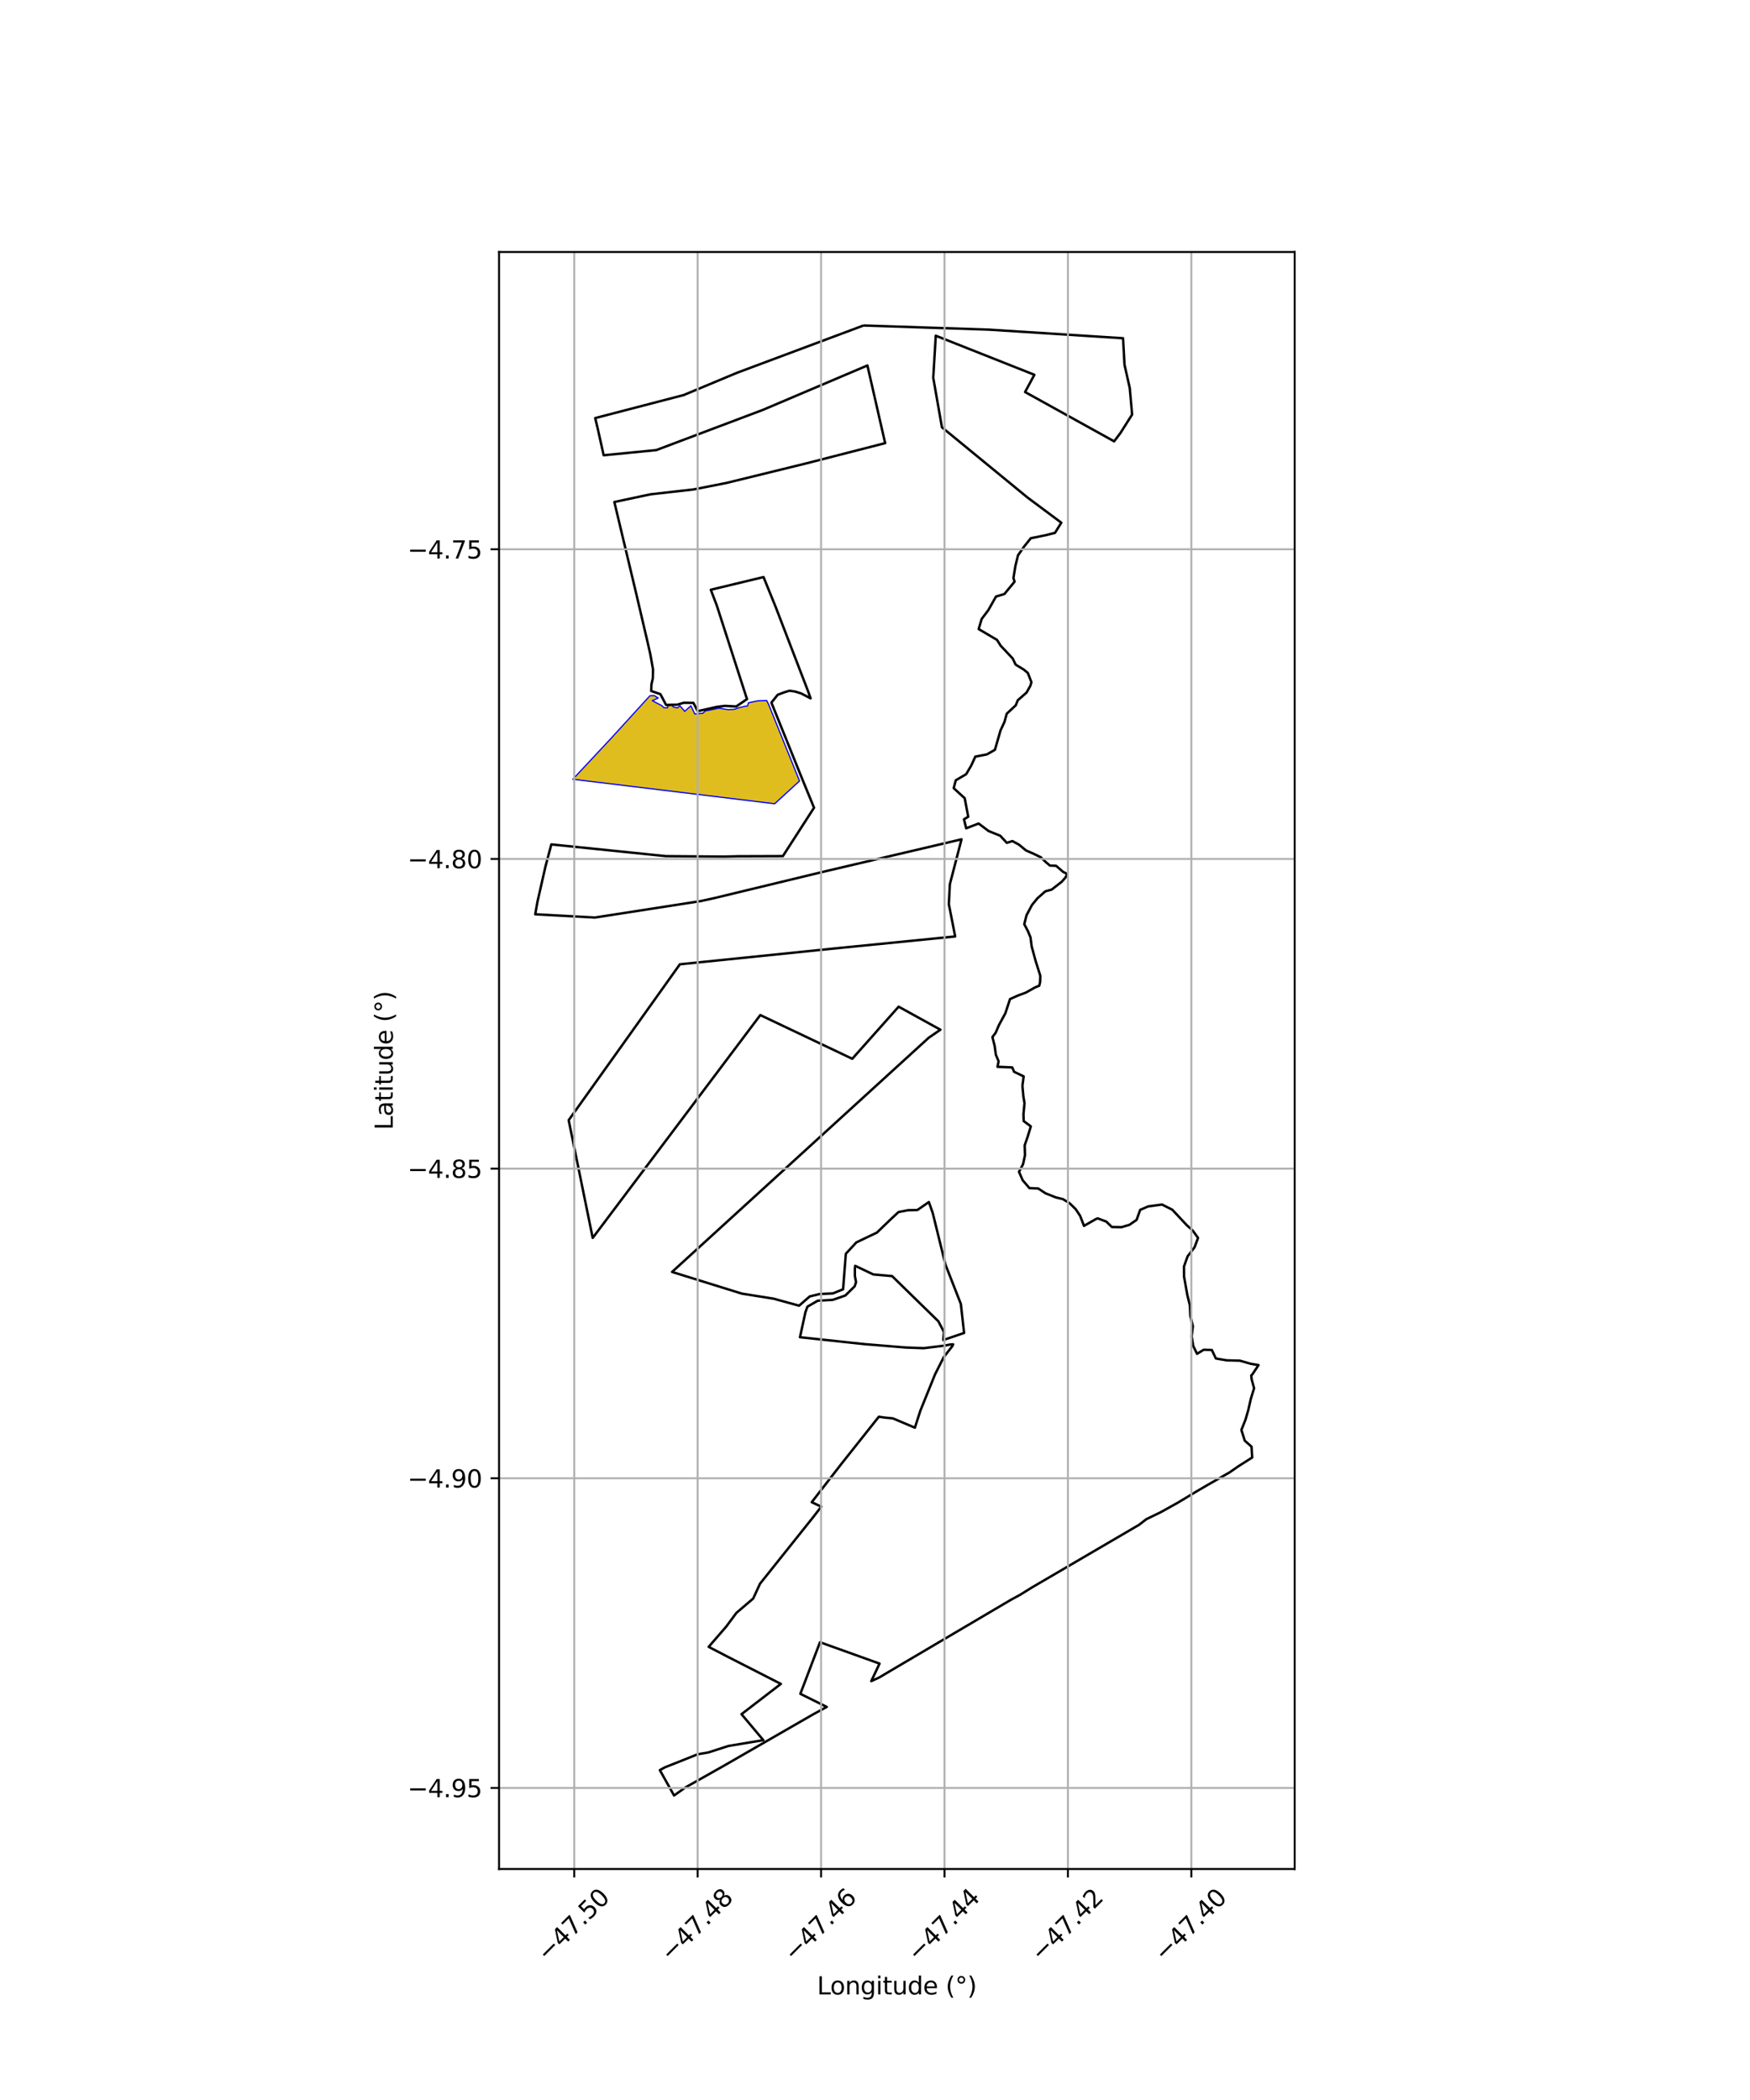 <?xml version="1.0" encoding="utf-8" standalone="no"?>
<!DOCTYPE svg PUBLIC "-//W3C//DTD SVG 1.1//EN"
  "http://www.w3.org/Graphics/SVG/1.1/DTD/svg11.dtd">
<svg xmlns:xlink="http://www.w3.org/1999/xlink" width="720pt" height="864pt" viewBox="0 0 720 864" xmlns="http://www.w3.org/2000/svg" version="1.1">
 <defs>
  <style type="text/css">*{stroke-linejoin: round; stroke-linecap: butt}</style>
 </defs>
 <g id="figure_1">
  <g id="patch_1">
   <path d="M 0 864 
L 720 864 
L 720 0 
L 0 0 
z
" style="fill: #ffffff"/>
  </g>
  <g id="axes_1">
   <g id="patch_2">
    <path d="M 205.325 768.96 
L 532.675 768.96 
L 532.675 103.68 
L 205.325 103.68 
z
" style="fill: #ffffff"/>
   </g>
   <g id="PatchCollection_1">
    <defs>
     <path id="m9a544896a1" d="M 267.419 -577.773 
L 269.142 -577.835 
L 270.794 -576.804 
L 268.391 -575.722 
L 272.322 -573.65 
L 273.126 -572.838 
L 274.558 -572.741 
L 274.873 -573.574 
L 276.278 -574.186 
L 277.026 -573.112 
L 278.755 -572.742 
L 279.739 -573.646 
L 281.729 -571.338 
L 284.255 -573.633 
L 285.858 -570.265 
L 289.181 -570.532 
L 290.184 -571.514 
L 292.242 -571.888 
L 295.818 -572.647 
L 299.489 -572.023 
L 302.041 -572.154 
L 304.108 -572.841 
L 306.345 -573.395 
L 307.556 -573.548 
L 307.932 -574.852 
L 311.714 -575.645 
L 315.441 -575.784 
L 316.327 -573.974 
L 328.956 -542.686 
L 318.724 -533.308 
L 235.675 -543.395 
L 250.9 -559.682 
L 251.149 -559.943 
L 267.419 -577.773 
" style="stroke: #0000ff; stroke-width: 0.5"/>
    </defs>
    <g clip-path="url(#p7688d27534)">
     <use xlink:href="#m9a544896a1" x="0" y="864" style="fill: #e0bd1f; stroke: #0000ff; stroke-width: 0.5"/>
    </g>
   </g>
   <g id="PatchCollection_2">
    <path d="M 355.262 133.92 
L 406.852 135.62 
L 462.053 139.16 
L 462.659 150.083 
L 464.819 159.679 
L 465.783 170.56 
L 460.958 178.184 
L 458.385 181.578 
L 421.742 161.29 
L 425.578 154.196 
L 385.005 138.122 
L 383.962 155.426 
L 387.545 175.809 
L 422.748 204.694 
L 436.648 215.051 
L 434.057 219.227 
L 430.321 220.177 
L 424.096 221.443 
L 421.29 224.949 
L 418.835 228.47 
L 417.775 232.793 
L 416.957 237.82 
L 417.421 239.318 
L 413.243 244.398 
L 409.771 245.445 
L 406.638 251.014 
L 403.881 254.668 
L 402.658 258.818 
L 410.208 263.275 
L 411.681 265.642 
L 416.647 270.913 
L 417.872 273.465 
L 421.157 275.453 
L 422.867 276.847 
L 424.362 280.689 
L 423.904 282.184 
L 422.338 284.958 
L 418.735 288.115 
L 417.92 290.177 
L 414.203 293.654 
L 413.272 297.007 
L 411.638 300.534 
L 409.343 308.489 
L 406.018 310.386 
L 401.283 311.293 
L 399.558 315.032 
L 397.503 318.529 
L 393.227 321.038 
L 392.376 324.274 
L 396.909 328.421 
L 398.357 336.035 
L 396.613 337.084 
L 397.516 340.787 
L 402.633 338.819 
L 406.76 341.929 
L 411.514 343.845 
L 414.236 346.77 
L 416.552 346.046 
L 419.257 347.528 
L 422.129 349.901 
L 425.265 351.272 
L 428.175 352.68 
L 430.429 354.826 
L 431.993 356.126 
L 434.517 356.216 
L 437.392 358.719 
L 439.133 359.596 
L 438.306 361.112 
L 436.84 362.771 
L 432.691 366.003 
L 430.087 366.709 
L 426.805 369.61 
L 424.593 372.329 
L 422.346 376.549 
L 421.417 380.235 
L 422.934 383.139 
L 423.98 385.68 
L 424.464 389.412 
L 426.069 395.307 
L 428.006 401.458 
L 427.932 404.04 
L 427.577 405.555 
L 425.802 406.276 
L 422.096 408.369 
L 418.762 409.613 
L 415.55 411.054 
L 413.633 416.891 
L 410.979 421.78 
L 409.673 424.843 
L 408.311 426.692 
L 409.231 430.332 
L 409.724 433.943 
L 410.845 436.649 
L 410.398 438.91 
L 416.452 439.168 
L 417.241 440.975 
L 421.16 442.848 
L 420.649 446.749 
L 421.052 451.143 
L 421.512 453.901 
L 421.081 458.366 
L 421.168 461.234 
L 424.113 463.426 
L 422.768 467.803 
L 421.593 471.192 
L 421.712 475.287 
L 420.912 478.989 
L 419.245 482.138 
L 420.777 485.606 
L 423.534 488.823 
L 427.158 488.98 
L 430.123 490.945 
L 434.416 492.652 
L 437.309 493.358 
L 440.055 495.022 
L 442.537 497.447 
L 444.38 500.194 
L 445.987 504.365 
L 451.067 501.462 
L 451.655 501.278 
L 455.173 502.6 
L 457.448 504.827 
L 461.416 504.897 
L 464.677 503.928 
L 467.638 501.888 
L 469.096 497.776 
L 472.38 496.356 
L 478.081 495.58 
L 482.325 497.714 
L 488.172 503.969 
L 490.727 506.302 
L 492.914 509.305 
L 491.479 513.153 
L 488.614 516.893 
L 487.131 521.054 
L 487.156 525.26 
L 488.477 532.697 
L 489.547 537.101 
L 489.743 541.419 
L 490.782 545.687 
L 490.269 549.8 
L 490.952 553.83 
L 492.503 557 
L 495.213 555.338 
L 498.578 555.423 
L 500.24 558.912 
L 504.629 559.677 
L 510.135 559.823 
L 514.634 561.106 
L 517.795 561.653 
L 515.222 565.497 
L 514.804 565.897 
L 514.957 567.429 
L 515.967 571.172 
L 514.634 575.501 
L 513.572 580.167 
L 512.435 584.073 
L 510.741 588.336 
L 512.14 592.748 
L 514.907 595.193 
L 515.195 599.65 
L 509.49 603.28 
L 505.909 605.766 
L 496.33 611.249 
L 492.118 613.712 
L 484.69 618.192 
L 477.627 622.129 
L 471.618 625.048 
L 468.655 627.346 
L 424.587 653.113 
L 419.657 656.174 
L 415.894 658.216 
L 366.255 687.487 
L 361.71 690.179 
L 358.458 691.672 
L 361.873 684.453 
L 337.37 675.661 
L 329.288 696.886 
L 340.15 702.278 
L 334.557 705.33 
L 297.279 726.79 
L 281.999 735.403 
L 277.332 738.72 
L 271.477 728.28 
L 273.534 727.145 
L 287.058 721.755 
L 291.451 721.005 
L 299.659 718.349 
L 314.05 715.946 
L 305.078 705.265 
L 321.268 692.805 
L 299.732 681.804 
L 291.569 677.567 
L 298.769 669.25 
L 302.987 663.573 
L 309.886 657.687 
L 312.698 651.579 
L 334.529 624.243 
L 337.898 619.889 
L 333.968 618.04 
L 346.107 602.364 
L 361.582 582.875 
L 363.81 583.215 
L 367.362 583.562 
L 376.411 587.395 
L 378.652 580.428 
L 384.713 565.435 
L 388.294 558.351 
L 391.804 553.849 
L 392.146 553.101 
L 390.958 553.173 
L 388.567 553.63 
L 380.039 554.679 
L 372.622 554.403 
L 355.685 553.015 
L 329.129 550.171 
L 331.374 539.872 
L 332.201 537.608 
L 336.449 535.146 
L 342.59 534.813 
L 347.793 533.015 
L 351.643 529.222 
L 352.198 527.514 
L 351.72 524.934 
L 351.717 521.857 
L 351.842 520.791 
L 359.302 524.337 
L 367.029 525.022 
L 386.082 543.638 
L 388.37 548.026 
L 388.102 551.325 
L 396.656 548.417 
L 395.318 536.486 
L 388.983 520.287 
L 383.735 499.006 
L 382.165 494.561 
L 377.426 497.839 
L 373.652 497.913 
L 369.681 498.669 
L 366.909 501.235 
L 360.771 507.133 
L 352.315 511.164 
L 347.999 515.845 
L 346.869 530.443 
L 342.681 532.147 
L 337.154 532.411 
L 333.14 533.395 
L 328.769 537.198 
L 318.263 534.313 
L 305.211 532.23 
L 276.509 523.308 
L 382.088 426.97 
L 386.916 423.657 
L 369.733 414.177 
L 350.649 435.614 
L 312.809 417.633 
L 243.857 509.308 
L 233.966 460.879 
L 279.717 396.741 
L 342.097 390.349 
L 392.985 385.28 
L 390.381 372.016 
L 390.801 363.791 
L 395.594 345.322 
L 340.164 358.33 
L 294.056 369.467 
L 288.275 370.735 
L 244.764 377.503 
L 220.205 376.157 
L 221.137 370.951 
L 224.416 356.528 
L 226.83 347.414 
L 273.977 352.243 
L 297.955 352.435 
L 303.544 352.29 
L 322.101 352.227 
L 334.915 332.324 
L 330.012 320.379 
L 317.377 289.075 
L 319.977 285.847 
L 322.671 284.835 
L 324.849 284.174 
L 327.143 284.526 
L 329.606 285.29 
L 333.504 287.329 
L 332.357 284.115 
L 319.093 249.622 
L 314.139 237.424 
L 292.44 242.645 
L 294.89 249.054 
L 307.333 287.641 
L 302.896 290.673 
L 298.279 290.42 
L 294.95 290.818 
L 287.049 292.607 
L 285.291 289.183 
L 281.312 289.137 
L 278.675 289.926 
L 274.049 290.038 
L 271.708 285.591 
L 267.923 284.284 
L 268.028 281.572 
L 268.585 279.15 
L 268.68 275.435 
L 267.543 269.091 
L 265.917 261.974 
L 265.825 261.615 
L 261.541 243.321 
L 252.761 206.543 
L 267.636 203.375 
L 285.437 201.353 
L 298.94 198.687 
L 331.742 190.643 
L 364.175 182.318 
L 356.874 150.37 
L 313.795 168.669 
L 270.02 185.181 
L 248.366 187.309 
L 245.938 176.423 
L 244.882 172.013 
L 281.309 162.529 
L 303.238 153.37 
L 355.262 133.92 
L 355.262 133.92 
" clip-path="url(#p7688d27534)" style="fill: none; stroke: #000000"/>
   </g>
   <g id="matplotlib.axis_1">
    <g id="xtick_1">
     <g id="line2d_1">
      <path d="M 236.252 768.96 
L 236.252 103.68 
" clip-path="url(#p7688d27534)" style="fill: none; stroke: #b0b0b0; stroke-width: 0.8; stroke-linecap: square"/>
     </g>
     <g id="line2d_2">
      <defs>
       <path id="mb4837fd573" d="M 0 0 
L 0 3.5 
" style="stroke: #000000; stroke-width: 0.8"/>
      </defs>
      <g>
       <use xlink:href="#mb4837fd573" x="236.252" y="768.96" style="stroke: #000000; stroke-width: 0.8"/>
      </g>
     </g>
     <g id="text_1">
      <!-- −47.50 -->
      <g transform="translate(225.119 807.501) rotate(-45) scale(0.1 -0.1)">
       <defs>
        <path id="DejaVuSans-2212" d="M 678 2272 
L 4684 2272 
L 4684 1741 
L 678 1741 
L 678 2272 
z
" transform="scale(0.016)"/>
        <path id="DejaVuSans-34" d="M 2419 4116 
L 825 1625 
L 2419 1625 
L 2419 4116 
z
M 2253 4666 
L 3047 4666 
L 3047 1625 
L 3713 1625 
L 3713 1100 
L 3047 1100 
L 3047 0 
L 2419 0 
L 2419 1100 
L 313 1100 
L 313 1709 
L 2253 4666 
z
" transform="scale(0.016)"/>
        <path id="DejaVuSans-37" d="M 525 4666 
L 3525 4666 
L 3525 4397 
L 1831 0 
L 1172 0 
L 2766 4134 
L 525 4134 
L 525 4666 
z
" transform="scale(0.016)"/>
        <path id="DejaVuSans-2e" d="M 684 794 
L 1344 794 
L 1344 0 
L 684 0 
L 684 794 
z
" transform="scale(0.016)"/>
        <path id="DejaVuSans-35" d="M 691 4666 
L 3169 4666 
L 3169 4134 
L 1269 4134 
L 1269 2991 
Q 1406 3038 1543 3061 
Q 1681 3084 1819 3084 
Q 2600 3084 3056 2656 
Q 3513 2228 3513 1497 
Q 3513 744 3044 326 
Q 2575 -91 1722 -91 
Q 1428 -91 1123 -41 
Q 819 9 494 109 
L 494 744 
Q 775 591 1075 516 
Q 1375 441 1709 441 
Q 2250 441 2565 725 
Q 2881 1009 2881 1497 
Q 2881 1984 2565 2268 
Q 2250 2553 1709 2553 
Q 1456 2553 1204 2497 
Q 953 2441 691 2322 
L 691 4666 
z
" transform="scale(0.016)"/>
        <path id="DejaVuSans-30" d="M 2034 4250 
Q 1547 4250 1301 3770 
Q 1056 3291 1056 2328 
Q 1056 1369 1301 889 
Q 1547 409 2034 409 
Q 2525 409 2770 889 
Q 3016 1369 3016 2328 
Q 3016 3291 2770 3770 
Q 2525 4250 2034 4250 
z
M 2034 4750 
Q 2819 4750 3233 4129 
Q 3647 3509 3647 2328 
Q 3647 1150 3233 529 
Q 2819 -91 2034 -91 
Q 1250 -91 836 529 
Q 422 1150 422 2328 
Q 422 3509 836 4129 
Q 1250 4750 2034 4750 
z
" transform="scale(0.016)"/>
       </defs>
       <use xlink:href="#DejaVuSans-2212"/>
       <use xlink:href="#DejaVuSans-34" transform="translate(83.789 0)"/>
       <use xlink:href="#DejaVuSans-37" transform="translate(147.412 0)"/>
       <use xlink:href="#DejaVuSans-2e" transform="translate(211.035 0)"/>
       <use xlink:href="#DejaVuSans-35" transform="translate(242.822 0)"/>
       <use xlink:href="#DejaVuSans-30" transform="translate(306.445 0)"/>
      </g>
     </g>
    </g>
    <g id="xtick_2">
     <g id="line2d_3">
      <path d="M 287.033 768.96 
L 287.033 103.68 
" clip-path="url(#p7688d27534)" style="fill: none; stroke: #b0b0b0; stroke-width: 0.8; stroke-linecap: square"/>
     </g>
     <g id="line2d_4">
      <g>
       <use xlink:href="#mb4837fd573" x="287.033" y="768.96" style="stroke: #000000; stroke-width: 0.8"/>
      </g>
     </g>
     <g id="text_2">
      <!-- −47.48 -->
      <g transform="translate(275.9 807.501) rotate(-45) scale(0.1 -0.1)">
       <defs>
        <path id="DejaVuSans-38" d="M 2034 2216 
Q 1584 2216 1326 1975 
Q 1069 1734 1069 1313 
Q 1069 891 1326 650 
Q 1584 409 2034 409 
Q 2484 409 2743 651 
Q 3003 894 3003 1313 
Q 3003 1734 2745 1975 
Q 2488 2216 2034 2216 
z
M 1403 2484 
Q 997 2584 770 2862 
Q 544 3141 544 3541 
Q 544 4100 942 4425 
Q 1341 4750 2034 4750 
Q 2731 4750 3128 4425 
Q 3525 4100 3525 3541 
Q 3525 3141 3298 2862 
Q 3072 2584 2669 2484 
Q 3125 2378 3379 2068 
Q 3634 1759 3634 1313 
Q 3634 634 3220 271 
Q 2806 -91 2034 -91 
Q 1263 -91 848 271 
Q 434 634 434 1313 
Q 434 1759 690 2068 
Q 947 2378 1403 2484 
z
M 1172 3481 
Q 1172 3119 1398 2916 
Q 1625 2713 2034 2713 
Q 2441 2713 2670 2916 
Q 2900 3119 2900 3481 
Q 2900 3844 2670 4047 
Q 2441 4250 2034 4250 
Q 1625 4250 1398 4047 
Q 1172 3844 1172 3481 
z
" transform="scale(0.016)"/>
       </defs>
       <use xlink:href="#DejaVuSans-2212"/>
       <use xlink:href="#DejaVuSans-34" transform="translate(83.789 0)"/>
       <use xlink:href="#DejaVuSans-37" transform="translate(147.412 0)"/>
       <use xlink:href="#DejaVuSans-2e" transform="translate(211.035 0)"/>
       <use xlink:href="#DejaVuSans-34" transform="translate(242.822 0)"/>
       <use xlink:href="#DejaVuSans-38" transform="translate(306.445 0)"/>
      </g>
     </g>
    </g>
    <g id="xtick_3">
     <g id="line2d_5">
      <path d="M 337.814 768.96 
L 337.814 103.68 
" clip-path="url(#p7688d27534)" style="fill: none; stroke: #b0b0b0; stroke-width: 0.8; stroke-linecap: square"/>
     </g>
     <g id="line2d_6">
      <g>
       <use xlink:href="#mb4837fd573" x="337.814" y="768.96" style="stroke: #000000; stroke-width: 0.8"/>
      </g>
     </g>
     <g id="text_3">
      <!-- −47.46 -->
      <g transform="translate(326.681 807.501) rotate(-45) scale(0.1 -0.1)">
       <defs>
        <path id="DejaVuSans-36" d="M 2113 2584 
Q 1688 2584 1439 2293 
Q 1191 2003 1191 1497 
Q 1191 994 1439 701 
Q 1688 409 2113 409 
Q 2538 409 2786 701 
Q 3034 994 3034 1497 
Q 3034 2003 2786 2293 
Q 2538 2584 2113 2584 
z
M 3366 4563 
L 3366 3988 
Q 3128 4100 2886 4159 
Q 2644 4219 2406 4219 
Q 1781 4219 1451 3797 
Q 1122 3375 1075 2522 
Q 1259 2794 1537 2939 
Q 1816 3084 2150 3084 
Q 2853 3084 3261 2657 
Q 3669 2231 3669 1497 
Q 3669 778 3244 343 
Q 2819 -91 2113 -91 
Q 1303 -91 875 529 
Q 447 1150 447 2328 
Q 447 3434 972 4092 
Q 1497 4750 2381 4750 
Q 2619 4750 2861 4703 
Q 3103 4656 3366 4563 
z
" transform="scale(0.016)"/>
       </defs>
       <use xlink:href="#DejaVuSans-2212"/>
       <use xlink:href="#DejaVuSans-34" transform="translate(83.789 0)"/>
       <use xlink:href="#DejaVuSans-37" transform="translate(147.412 0)"/>
       <use xlink:href="#DejaVuSans-2e" transform="translate(211.035 0)"/>
       <use xlink:href="#DejaVuSans-34" transform="translate(242.822 0)"/>
       <use xlink:href="#DejaVuSans-36" transform="translate(306.445 0)"/>
      </g>
     </g>
    </g>
    <g id="xtick_4">
     <g id="line2d_7">
      <path d="M 388.595 768.96 
L 388.595 103.68 
" clip-path="url(#p7688d27534)" style="fill: none; stroke: #b0b0b0; stroke-width: 0.8; stroke-linecap: square"/>
     </g>
     <g id="line2d_8">
      <g>
       <use xlink:href="#mb4837fd573" x="388.595" y="768.96" style="stroke: #000000; stroke-width: 0.8"/>
      </g>
     </g>
     <g id="text_4">
      <!-- −47.44 -->
      <g transform="translate(377.462 807.501) rotate(-45) scale(0.1 -0.1)">
       <use xlink:href="#DejaVuSans-2212"/>
       <use xlink:href="#DejaVuSans-34" transform="translate(83.789 0)"/>
       <use xlink:href="#DejaVuSans-37" transform="translate(147.412 0)"/>
       <use xlink:href="#DejaVuSans-2e" transform="translate(211.035 0)"/>
       <use xlink:href="#DejaVuSans-34" transform="translate(242.822 0)"/>
       <use xlink:href="#DejaVuSans-34" transform="translate(306.445 0)"/>
      </g>
     </g>
    </g>
    <g id="xtick_5">
     <g id="line2d_9">
      <path d="M 439.376 768.96 
L 439.376 103.68 
" clip-path="url(#p7688d27534)" style="fill: none; stroke: #b0b0b0; stroke-width: 0.8; stroke-linecap: square"/>
     </g>
     <g id="line2d_10">
      <g>
       <use xlink:href="#mb4837fd573" x="439.376" y="768.96" style="stroke: #000000; stroke-width: 0.8"/>
      </g>
     </g>
     <g id="text_5">
      <!-- −47.42 -->
      <g transform="translate(428.243 807.501) rotate(-45) scale(0.1 -0.1)">
       <defs>
        <path id="DejaVuSans-32" d="M 1228 531 
L 3431 531 
L 3431 0 
L 469 0 
L 469 531 
Q 828 903 1448 1529 
Q 2069 2156 2228 2338 
Q 2531 2678 2651 2914 
Q 2772 3150 2772 3378 
Q 2772 3750 2511 3984 
Q 2250 4219 1831 4219 
Q 1534 4219 1204 4116 
Q 875 4013 500 3803 
L 500 4441 
Q 881 4594 1212 4672 
Q 1544 4750 1819 4750 
Q 2544 4750 2975 4387 
Q 3406 4025 3406 3419 
Q 3406 3131 3298 2873 
Q 3191 2616 2906 2266 
Q 2828 2175 2409 1742 
Q 1991 1309 1228 531 
z
" transform="scale(0.016)"/>
       </defs>
       <use xlink:href="#DejaVuSans-2212"/>
       <use xlink:href="#DejaVuSans-34" transform="translate(83.789 0)"/>
       <use xlink:href="#DejaVuSans-37" transform="translate(147.412 0)"/>
       <use xlink:href="#DejaVuSans-2e" transform="translate(211.035 0)"/>
       <use xlink:href="#DejaVuSans-34" transform="translate(242.822 0)"/>
       <use xlink:href="#DejaVuSans-32" transform="translate(306.445 0)"/>
      </g>
     </g>
    </g>
    <g id="xtick_6">
     <g id="line2d_11">
      <path d="M 490.157 768.96 
L 490.157 103.68 
" clip-path="url(#p7688d27534)" style="fill: none; stroke: #b0b0b0; stroke-width: 0.8; stroke-linecap: square"/>
     </g>
     <g id="line2d_12">
      <g>
       <use xlink:href="#mb4837fd573" x="490.157" y="768.96" style="stroke: #000000; stroke-width: 0.8"/>
      </g>
     </g>
     <g id="text_6">
      <!-- −47.40 -->
      <g transform="translate(479.024 807.501) rotate(-45) scale(0.1 -0.1)">
       <use xlink:href="#DejaVuSans-2212"/>
       <use xlink:href="#DejaVuSans-34" transform="translate(83.789 0)"/>
       <use xlink:href="#DejaVuSans-37" transform="translate(147.412 0)"/>
       <use xlink:href="#DejaVuSans-2e" transform="translate(211.035 0)"/>
       <use xlink:href="#DejaVuSans-34" transform="translate(242.822 0)"/>
       <use xlink:href="#DejaVuSans-30" transform="translate(306.445 0)"/>
      </g>
     </g>
    </g>
    <g id="text_7">
     <!-- Longitude (°) -->
     <g transform="translate(336.14 820.57) scale(0.1 -0.1)">
      <defs>
       <path id="DejaVuSans-4c" d="M 628 4666 
L 1259 4666 
L 1259 531 
L 3531 531 
L 3531 0 
L 628 0 
L 628 4666 
z
" transform="scale(0.016)"/>
       <path id="DejaVuSans-6f" d="M 1959 3097 
Q 1497 3097 1228 2736 
Q 959 2375 959 1747 
Q 959 1119 1226 758 
Q 1494 397 1959 397 
Q 2419 397 2687 759 
Q 2956 1122 2956 1747 
Q 2956 2369 2687 2733 
Q 2419 3097 1959 3097 
z
M 1959 3584 
Q 2709 3584 3137 3096 
Q 3566 2609 3566 1747 
Q 3566 888 3137 398 
Q 2709 -91 1959 -91 
Q 1206 -91 779 398 
Q 353 888 353 1747 
Q 353 2609 779 3096 
Q 1206 3584 1959 3584 
z
" transform="scale(0.016)"/>
       <path id="DejaVuSans-6e" d="M 3513 2113 
L 3513 0 
L 2938 0 
L 2938 2094 
Q 2938 2591 2744 2837 
Q 2550 3084 2163 3084 
Q 1697 3084 1428 2787 
Q 1159 2491 1159 1978 
L 1159 0 
L 581 0 
L 581 3500 
L 1159 3500 
L 1159 2956 
Q 1366 3272 1645 3428 
Q 1925 3584 2291 3584 
Q 2894 3584 3203 3211 
Q 3513 2838 3513 2113 
z
" transform="scale(0.016)"/>
       <path id="DejaVuSans-67" d="M 2906 1791 
Q 2906 2416 2648 2759 
Q 2391 3103 1925 3103 
Q 1463 3103 1205 2759 
Q 947 2416 947 1791 
Q 947 1169 1205 825 
Q 1463 481 1925 481 
Q 2391 481 2648 825 
Q 2906 1169 2906 1791 
z
M 3481 434 
Q 3481 -459 3084 -895 
Q 2688 -1331 1869 -1331 
Q 1566 -1331 1297 -1286 
Q 1028 -1241 775 -1147 
L 775 -588 
Q 1028 -725 1275 -790 
Q 1522 -856 1778 -856 
Q 2344 -856 2625 -561 
Q 2906 -266 2906 331 
L 2906 616 
Q 2728 306 2450 153 
Q 2172 0 1784 0 
Q 1141 0 747 490 
Q 353 981 353 1791 
Q 353 2603 747 3093 
Q 1141 3584 1784 3584 
Q 2172 3584 2450 3431 
Q 2728 3278 2906 2969 
L 2906 3500 
L 3481 3500 
L 3481 434 
z
" transform="scale(0.016)"/>
       <path id="DejaVuSans-69" d="M 603 3500 
L 1178 3500 
L 1178 0 
L 603 0 
L 603 3500 
z
M 603 4863 
L 1178 4863 
L 1178 4134 
L 603 4134 
L 603 4863 
z
" transform="scale(0.016)"/>
       <path id="DejaVuSans-74" d="M 1172 4494 
L 1172 3500 
L 2356 3500 
L 2356 3053 
L 1172 3053 
L 1172 1153 
Q 1172 725 1289 603 
Q 1406 481 1766 481 
L 2356 481 
L 2356 0 
L 1766 0 
Q 1100 0 847 248 
Q 594 497 594 1153 
L 594 3053 
L 172 3053 
L 172 3500 
L 594 3500 
L 594 4494 
L 1172 4494 
z
" transform="scale(0.016)"/>
       <path id="DejaVuSans-75" d="M 544 1381 
L 544 3500 
L 1119 3500 
L 1119 1403 
Q 1119 906 1312 657 
Q 1506 409 1894 409 
Q 2359 409 2629 706 
Q 2900 1003 2900 1516 
L 2900 3500 
L 3475 3500 
L 3475 0 
L 2900 0 
L 2900 538 
Q 2691 219 2414 64 
Q 2138 -91 1772 -91 
Q 1169 -91 856 284 
Q 544 659 544 1381 
z
M 1991 3584 
L 1991 3584 
z
" transform="scale(0.016)"/>
       <path id="DejaVuSans-64" d="M 2906 2969 
L 2906 4863 
L 3481 4863 
L 3481 0 
L 2906 0 
L 2906 525 
Q 2725 213 2448 61 
Q 2172 -91 1784 -91 
Q 1150 -91 751 415 
Q 353 922 353 1747 
Q 353 2572 751 3078 
Q 1150 3584 1784 3584 
Q 2172 3584 2448 3432 
Q 2725 3281 2906 2969 
z
M 947 1747 
Q 947 1113 1208 752 
Q 1469 391 1925 391 
Q 2381 391 2643 752 
Q 2906 1113 2906 1747 
Q 2906 2381 2643 2742 
Q 2381 3103 1925 3103 
Q 1469 3103 1208 2742 
Q 947 2381 947 1747 
z
" transform="scale(0.016)"/>
       <path id="DejaVuSans-65" d="M 3597 1894 
L 3597 1613 
L 953 1613 
Q 991 1019 1311 708 
Q 1631 397 2203 397 
Q 2534 397 2845 478 
Q 3156 559 3463 722 
L 3463 178 
Q 3153 47 2828 -22 
Q 2503 -91 2169 -91 
Q 1331 -91 842 396 
Q 353 884 353 1716 
Q 353 2575 817 3079 
Q 1281 3584 2069 3584 
Q 2775 3584 3186 3129 
Q 3597 2675 3597 1894 
z
M 3022 2063 
Q 3016 2534 2758 2815 
Q 2500 3097 2075 3097 
Q 1594 3097 1305 2825 
Q 1016 2553 972 2059 
L 3022 2063 
z
" transform="scale(0.016)"/>
       <path id="DejaVuSans-20" transform="scale(0.016)"/>
       <path id="DejaVuSans-28" d="M 1984 4856 
Q 1566 4138 1362 3434 
Q 1159 2731 1159 2009 
Q 1159 1288 1364 580 
Q 1569 -128 1984 -844 
L 1484 -844 
Q 1016 -109 783 600 
Q 550 1309 550 2009 
Q 550 2706 781 3412 
Q 1013 4119 1484 4856 
L 1984 4856 
z
" transform="scale(0.016)"/>
       <path id="DejaVuSans-b0" d="M 1600 4347 
Q 1350 4347 1178 4173 
Q 1006 4000 1006 3750 
Q 1006 3503 1178 3333 
Q 1350 3163 1600 3163 
Q 1850 3163 2022 3333 
Q 2194 3503 2194 3750 
Q 2194 3997 2020 4172 
Q 1847 4347 1600 4347 
z
M 1600 4750 
Q 1800 4750 1984 4673 
Q 2169 4597 2303 4453 
Q 2447 4313 2519 4134 
Q 2591 3956 2591 3750 
Q 2591 3338 2302 3052 
Q 2013 2766 1594 2766 
Q 1172 2766 890 3047 
Q 609 3328 609 3750 
Q 609 4169 896 4459 
Q 1184 4750 1600 4750 
z
" transform="scale(0.016)"/>
       <path id="DejaVuSans-29" d="M 513 4856 
L 1013 4856 
Q 1481 4119 1714 3412 
Q 1947 2706 1947 2009 
Q 1947 1309 1714 600 
Q 1481 -109 1013 -844 
L 513 -844 
Q 928 -128 1133 580 
Q 1338 1288 1338 2009 
Q 1338 2731 1133 3434 
Q 928 4138 513 4856 
z
" transform="scale(0.016)"/>
      </defs>
      <use xlink:href="#DejaVuSans-4c"/>
      <use xlink:href="#DejaVuSans-6f" transform="translate(53.963 0)"/>
      <use xlink:href="#DejaVuSans-6e" transform="translate(115.145 0)"/>
      <use xlink:href="#DejaVuSans-67" transform="translate(178.523 0)"/>
      <use xlink:href="#DejaVuSans-69" transform="translate(242 0)"/>
      <use xlink:href="#DejaVuSans-74" transform="translate(269.783 0)"/>
      <use xlink:href="#DejaVuSans-75" transform="translate(308.992 0)"/>
      <use xlink:href="#DejaVuSans-64" transform="translate(372.371 0)"/>
      <use xlink:href="#DejaVuSans-65" transform="translate(435.848 0)"/>
      <use xlink:href="#DejaVuSans-20" transform="translate(497.371 0)"/>
      <use xlink:href="#DejaVuSans-28" transform="translate(529.158 0)"/>
      <use xlink:href="#DejaVuSans-b0" transform="translate(568.172 0)"/>
      <use xlink:href="#DejaVuSans-29" transform="translate(618.172 0)"/>
     </g>
    </g>
   </g>
   <g id="matplotlib.axis_2">
    <g id="ytick_1">
     <g id="line2d_13">
      <path d="M 205.325 735.615 
L 532.675 735.615 
" clip-path="url(#p7688d27534)" style="fill: none; stroke: #b0b0b0; stroke-width: 0.8; stroke-linecap: square"/>
     </g>
     <g id="line2d_14">
      <defs>
       <path id="m638a920e4f" d="M 0 0 
L -3.5 0 
" style="stroke: #000000; stroke-width: 0.8"/>
      </defs>
      <g>
       <use xlink:href="#m638a920e4f" x="205.325" y="735.615" style="stroke: #000000; stroke-width: 0.8"/>
      </g>
     </g>
     <g id="text_8">
      <!-- −4.95 -->
      <g transform="translate(167.68 739.414) scale(0.1 -0.1)">
       <defs>
        <path id="DejaVuSans-39" d="M 703 97 
L 703 672 
Q 941 559 1184 500 
Q 1428 441 1663 441 
Q 2288 441 2617 861 
Q 2947 1281 2994 2138 
Q 2813 1869 2534 1725 
Q 2256 1581 1919 1581 
Q 1219 1581 811 2004 
Q 403 2428 403 3163 
Q 403 3881 828 4315 
Q 1253 4750 1959 4750 
Q 2769 4750 3195 4129 
Q 3622 3509 3622 2328 
Q 3622 1225 3098 567 
Q 2575 -91 1691 -91 
Q 1453 -91 1209 -44 
Q 966 3 703 97 
z
M 1959 2075 
Q 2384 2075 2632 2365 
Q 2881 2656 2881 3163 
Q 2881 3666 2632 3958 
Q 2384 4250 1959 4250 
Q 1534 4250 1286 3958 
Q 1038 3666 1038 3163 
Q 1038 2656 1286 2365 
Q 1534 2075 1959 2075 
z
" transform="scale(0.016)"/>
       </defs>
       <use xlink:href="#DejaVuSans-2212"/>
       <use xlink:href="#DejaVuSans-34" transform="translate(83.789 0)"/>
       <use xlink:href="#DejaVuSans-2e" transform="translate(147.412 0)"/>
       <use xlink:href="#DejaVuSans-39" transform="translate(179.199 0)"/>
       <use xlink:href="#DejaVuSans-35" transform="translate(242.822 0)"/>
      </g>
     </g>
    </g>
    <g id="ytick_2">
     <g id="line2d_15">
      <path d="M 205.325 608.209 
L 532.675 608.209 
" clip-path="url(#p7688d27534)" style="fill: none; stroke: #b0b0b0; stroke-width: 0.8; stroke-linecap: square"/>
     </g>
     <g id="line2d_16">
      <g>
       <use xlink:href="#m638a920e4f" x="205.325" y="608.209" style="stroke: #000000; stroke-width: 0.8"/>
      </g>
     </g>
     <g id="text_9">
      <!-- −4.90 -->
      <g transform="translate(167.68 612.008) scale(0.1 -0.1)">
       <use xlink:href="#DejaVuSans-2212"/>
       <use xlink:href="#DejaVuSans-34" transform="translate(83.789 0)"/>
       <use xlink:href="#DejaVuSans-2e" transform="translate(147.412 0)"/>
       <use xlink:href="#DejaVuSans-39" transform="translate(179.199 0)"/>
       <use xlink:href="#DejaVuSans-30" transform="translate(242.822 0)"/>
      </g>
     </g>
    </g>
    <g id="ytick_3">
     <g id="line2d_17">
      <path d="M 205.325 480.804 
L 532.675 480.804 
" clip-path="url(#p7688d27534)" style="fill: none; stroke: #b0b0b0; stroke-width: 0.8; stroke-linecap: square"/>
     </g>
     <g id="line2d_18">
      <g>
       <use xlink:href="#m638a920e4f" x="205.325" y="480.804" style="stroke: #000000; stroke-width: 0.8"/>
      </g>
     </g>
     <g id="text_10">
      <!-- −4.85 -->
      <g transform="translate(167.68 484.603) scale(0.1 -0.1)">
       <use xlink:href="#DejaVuSans-2212"/>
       <use xlink:href="#DejaVuSans-34" transform="translate(83.789 0)"/>
       <use xlink:href="#DejaVuSans-2e" transform="translate(147.412 0)"/>
       <use xlink:href="#DejaVuSans-38" transform="translate(179.199 0)"/>
       <use xlink:href="#DejaVuSans-35" transform="translate(242.822 0)"/>
      </g>
     </g>
    </g>
    <g id="ytick_4">
     <g id="line2d_19">
      <path d="M 205.325 353.398 
L 532.675 353.398 
" clip-path="url(#p7688d27534)" style="fill: none; stroke: #b0b0b0; stroke-width: 0.8; stroke-linecap: square"/>
     </g>
     <g id="line2d_20">
      <g>
       <use xlink:href="#m638a920e4f" x="205.325" y="353.398" style="stroke: #000000; stroke-width: 0.8"/>
      </g>
     </g>
     <g id="text_11">
      <!-- −4.80 -->
      <g transform="translate(167.68 357.197) scale(0.1 -0.1)">
       <use xlink:href="#DejaVuSans-2212"/>
       <use xlink:href="#DejaVuSans-34" transform="translate(83.789 0)"/>
       <use xlink:href="#DejaVuSans-2e" transform="translate(147.412 0)"/>
       <use xlink:href="#DejaVuSans-38" transform="translate(179.199 0)"/>
       <use xlink:href="#DejaVuSans-30" transform="translate(242.822 0)"/>
      </g>
     </g>
    </g>
    <g id="ytick_5">
     <g id="line2d_21">
      <path d="M 205.325 225.993 
L 532.675 225.993 
" clip-path="url(#p7688d27534)" style="fill: none; stroke: #b0b0b0; stroke-width: 0.8; stroke-linecap: square"/>
     </g>
     <g id="line2d_22">
      <g>
       <use xlink:href="#m638a920e4f" x="205.325" y="225.993" style="stroke: #000000; stroke-width: 0.8"/>
      </g>
     </g>
     <g id="text_12">
      <!-- −4.75 -->
      <g transform="translate(167.68 229.792) scale(0.1 -0.1)">
       <use xlink:href="#DejaVuSans-2212"/>
       <use xlink:href="#DejaVuSans-34" transform="translate(83.789 0)"/>
       <use xlink:href="#DejaVuSans-2e" transform="translate(147.412 0)"/>
       <use xlink:href="#DejaVuSans-37" transform="translate(179.199 0)"/>
       <use xlink:href="#DejaVuSans-35" transform="translate(242.822 0)"/>
      </g>
     </g>
    </g>
    <g id="text_13">
     <!-- Latitude (°) -->
     <g transform="translate(161.6 464.89) rotate(-90) scale(0.1 -0.1)">
      <defs>
       <path id="DejaVuSans-61" d="M 2194 1759 
Q 1497 1759 1228 1600 
Q 959 1441 959 1056 
Q 959 750 1161 570 
Q 1363 391 1709 391 
Q 2188 391 2477 730 
Q 2766 1069 2766 1631 
L 2766 1759 
L 2194 1759 
z
M 3341 1997 
L 3341 0 
L 2766 0 
L 2766 531 
Q 2569 213 2275 61 
Q 1981 -91 1556 -91 
Q 1019 -91 701 211 
Q 384 513 384 1019 
Q 384 1609 779 1909 
Q 1175 2209 1959 2209 
L 2766 2209 
L 2766 2266 
Q 2766 2663 2505 2880 
Q 2244 3097 1772 3097 
Q 1472 3097 1187 3025 
Q 903 2953 641 2809 
L 641 3341 
Q 956 3463 1253 3523 
Q 1550 3584 1831 3584 
Q 2591 3584 2966 3190 
Q 3341 2797 3341 1997 
z
" transform="scale(0.016)"/>
      </defs>
      <use xlink:href="#DejaVuSans-4c"/>
      <use xlink:href="#DejaVuSans-61" transform="translate(55.713 0)"/>
      <use xlink:href="#DejaVuSans-74" transform="translate(116.992 0)"/>
      <use xlink:href="#DejaVuSans-69" transform="translate(156.201 0)"/>
      <use xlink:href="#DejaVuSans-74" transform="translate(183.984 0)"/>
      <use xlink:href="#DejaVuSans-75" transform="translate(223.193 0)"/>
      <use xlink:href="#DejaVuSans-64" transform="translate(286.572 0)"/>
      <use xlink:href="#DejaVuSans-65" transform="translate(350.049 0)"/>
      <use xlink:href="#DejaVuSans-20" transform="translate(411.572 0)"/>
      <use xlink:href="#DejaVuSans-28" transform="translate(443.359 0)"/>
      <use xlink:href="#DejaVuSans-b0" transform="translate(482.373 0)"/>
      <use xlink:href="#DejaVuSans-29" transform="translate(532.373 0)"/>
     </g>
    </g>
   </g>
   <g id="patch_3">
    <path d="M 205.325 768.96 
L 205.325 103.68 
" style="fill: none; stroke: #000000; stroke-width: 0.8; stroke-linejoin: miter; stroke-linecap: square"/>
   </g>
   <g id="patch_4">
    <path d="M 532.675 768.96 
L 532.675 103.68 
" style="fill: none; stroke: #000000; stroke-width: 0.8; stroke-linejoin: miter; stroke-linecap: square"/>
   </g>
   <g id="patch_5">
    <path d="M 205.325 768.96 
L 532.675 768.96 
" style="fill: none; stroke: #000000; stroke-width: 0.8; stroke-linejoin: miter; stroke-linecap: square"/>
   </g>
   <g id="patch_6">
    <path d="M 205.325 103.68 
L 532.675 103.68 
" style="fill: none; stroke: #000000; stroke-width: 0.8; stroke-linejoin: miter; stroke-linecap: square"/>
   </g>
  </g>
 </g>
 <defs>
  <clipPath id="p7688d27534">
   <rect x="205.325" y="103.68" width="327.35" height="665.28"/>
  </clipPath>
 </defs>
</svg>

